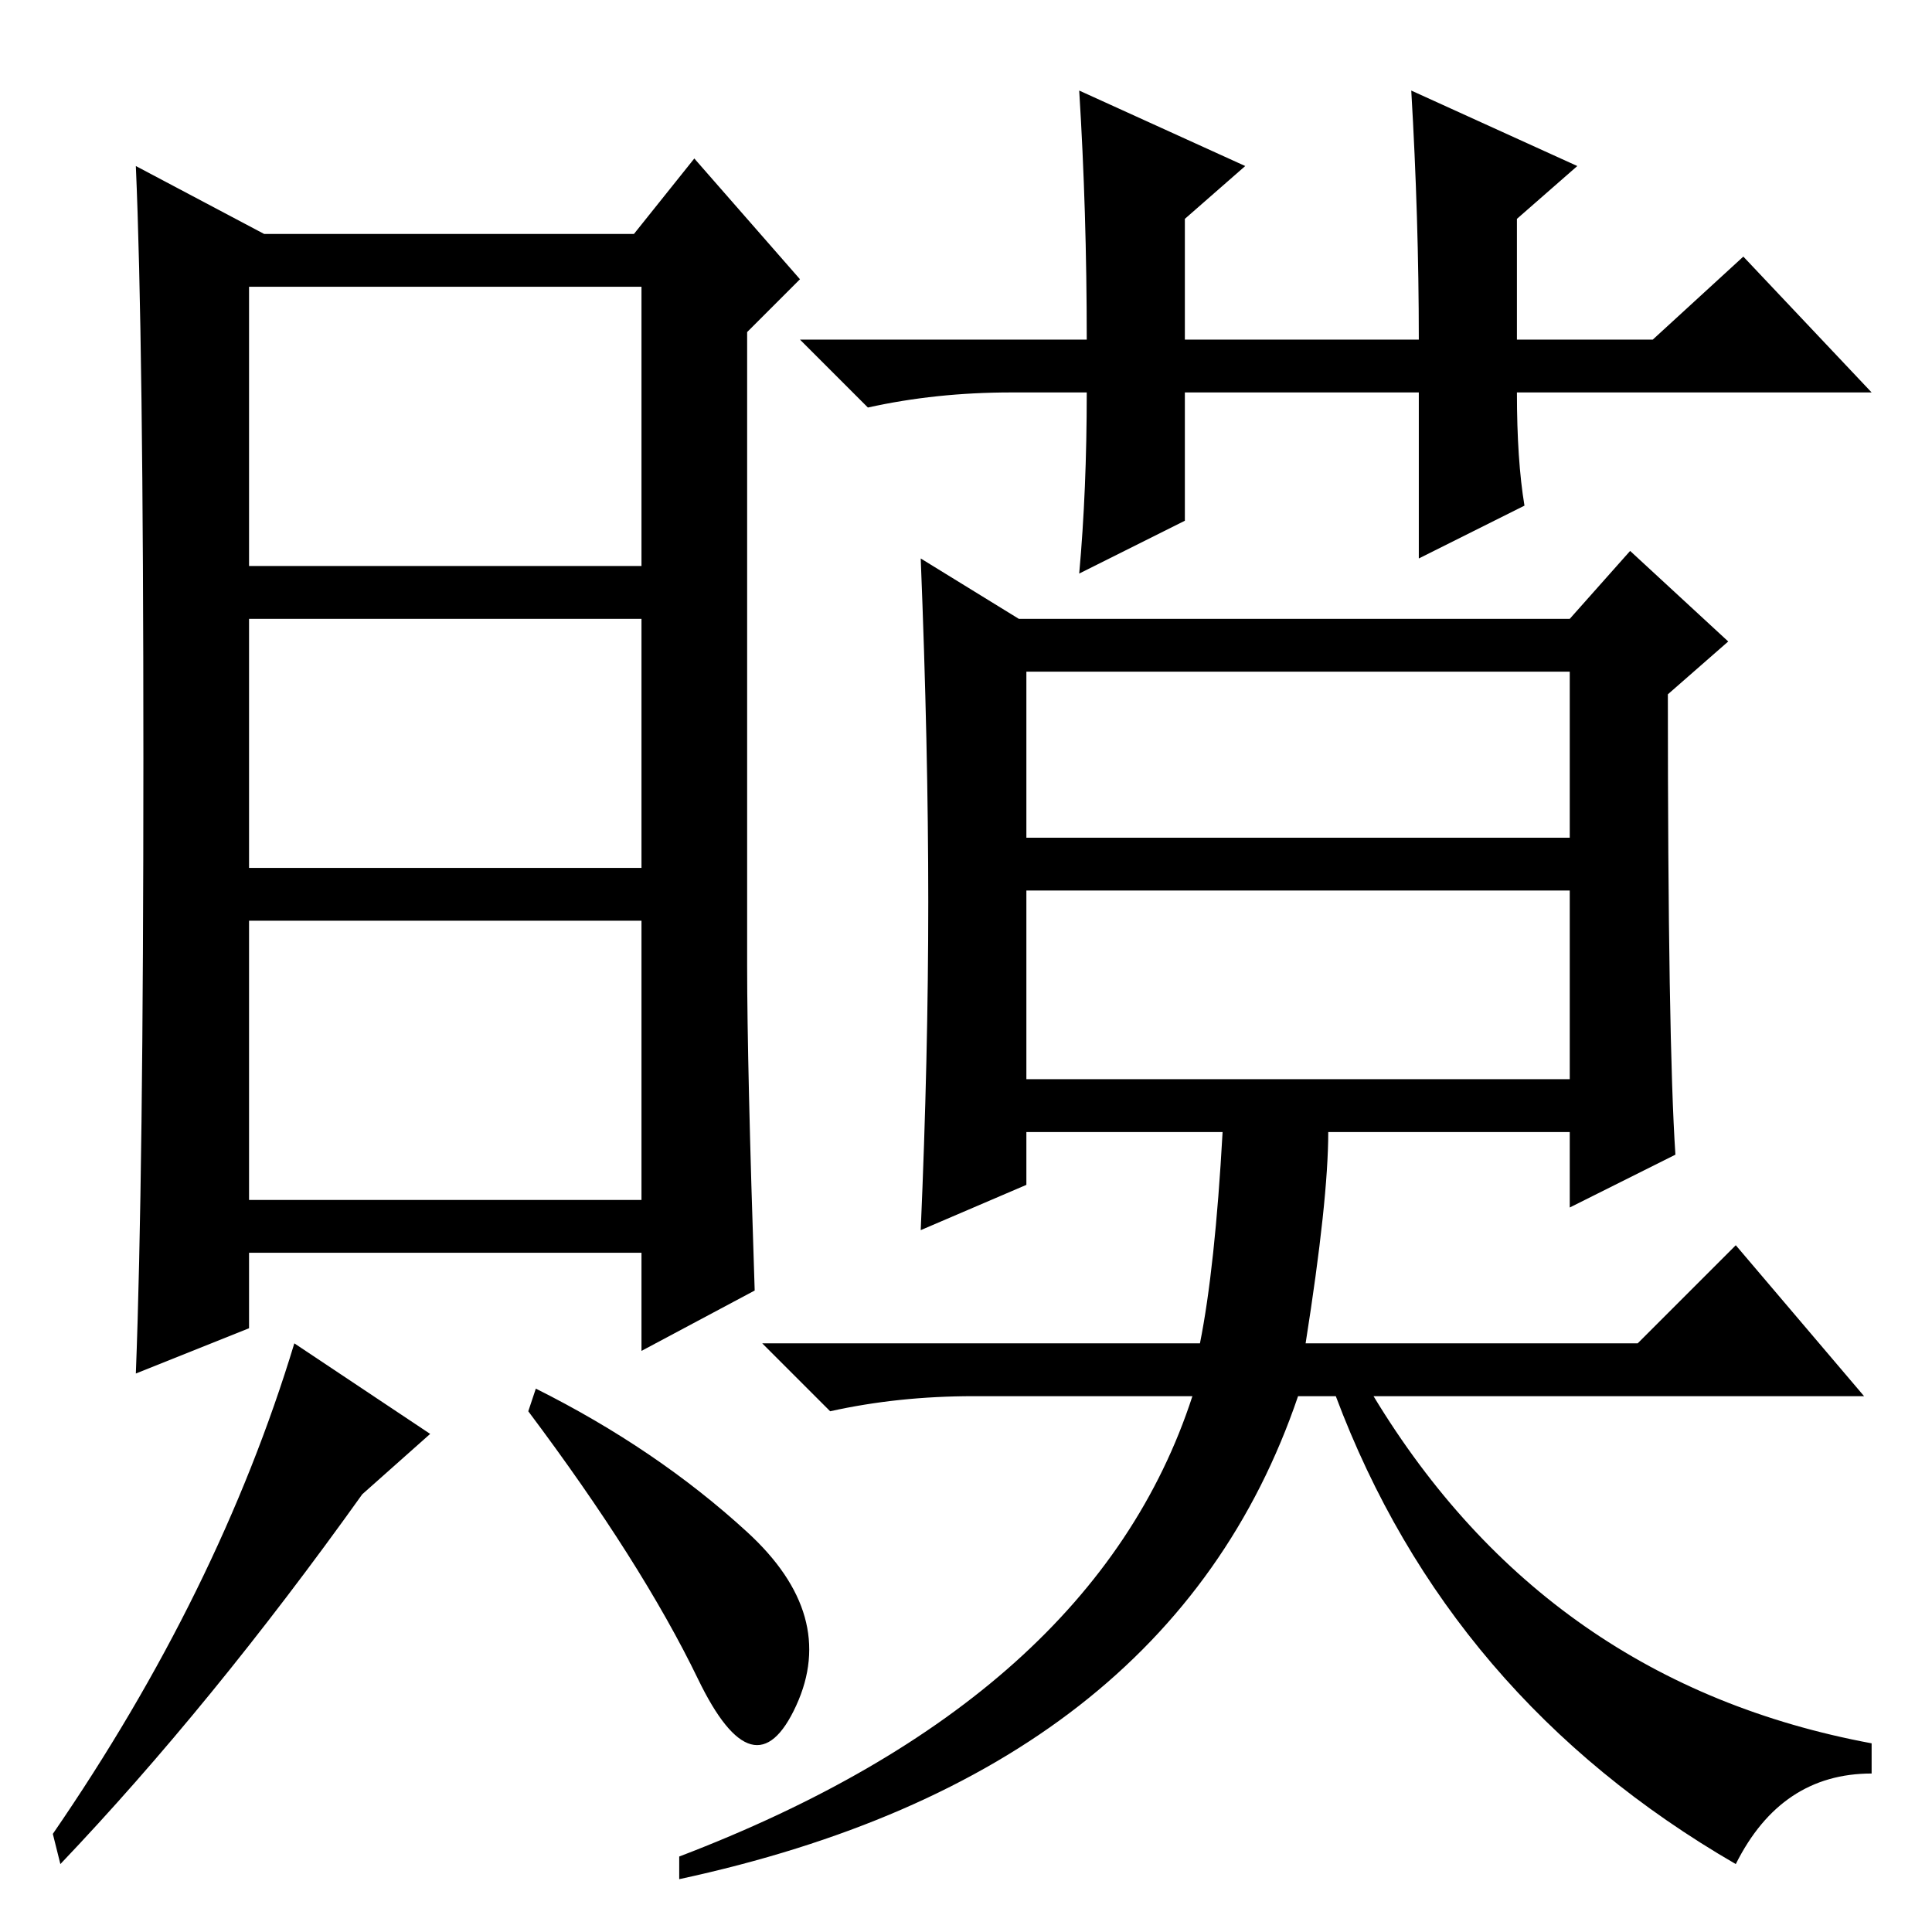 <?xml version="1.0" standalone="no"?>
<!DOCTYPE svg PUBLIC "-//W3C//DTD SVG 1.1//EN" "http://www.w3.org/Graphics/SVG/1.1/DTD/svg11.dtd" >
<svg xmlns="http://www.w3.org/2000/svg" xmlns:xlink="http://www.w3.org/1999/xlink" version="1.1" viewBox="0 -36 256 256">
  <g transform="matrix(1 0 0 -1 0 220)">
   <path fill="currentColor"
d="M187 244l22 -10l-8 -7v-16h18l12 11l17 -18h-47q0 -9 1 -15l-14 -7v22h-31v-17l-14 -7q1 11 1 24h-10q-10 0 -19 -2l-9 9h38q0 17 -1 33l22 -10l-8 -7v-16h31q0 16 -1 33zM222 103l-14 -7v10h-32q0 -9 -3 -28h44l13 13l17 -20h-65q23 -38 66 -46v-4q-12 0 -18 -12
q-38 22 -53 62h-5q-17 -50 -82 -64v3q55 21 68 61h-29q-10 0 -19 -2l-9 9h58q2 10 3 28h-26v-7l-14 -6q1 23 1 43.5t-1 45.5l13 -8h73l8 9l13 -12l-8 -7q0 -46 1 -61zM136 145h72v22h-72v-22zM136 113h72v25h-72v-25zM100 85l-15 -8v13h-52v-10l-15 -6q1 26 1 81.5t-1 78.5
l17 -9h49l8 10l14 -16l-7 -7v-84q0 -13 1 -43zM85 174h-52v-33h52v33zM85 134h-52v-37h52v37zM48 58q-20 -28 -40 -49l-1 4q22 32 32 65l18 -12zM99 53q12 -11 6.5 -23t-13 3.5t-22.5 35.5l1 3q16 -8 28 -19zM85 218h-52v-37h52v37z" />
  </g>

</svg>
